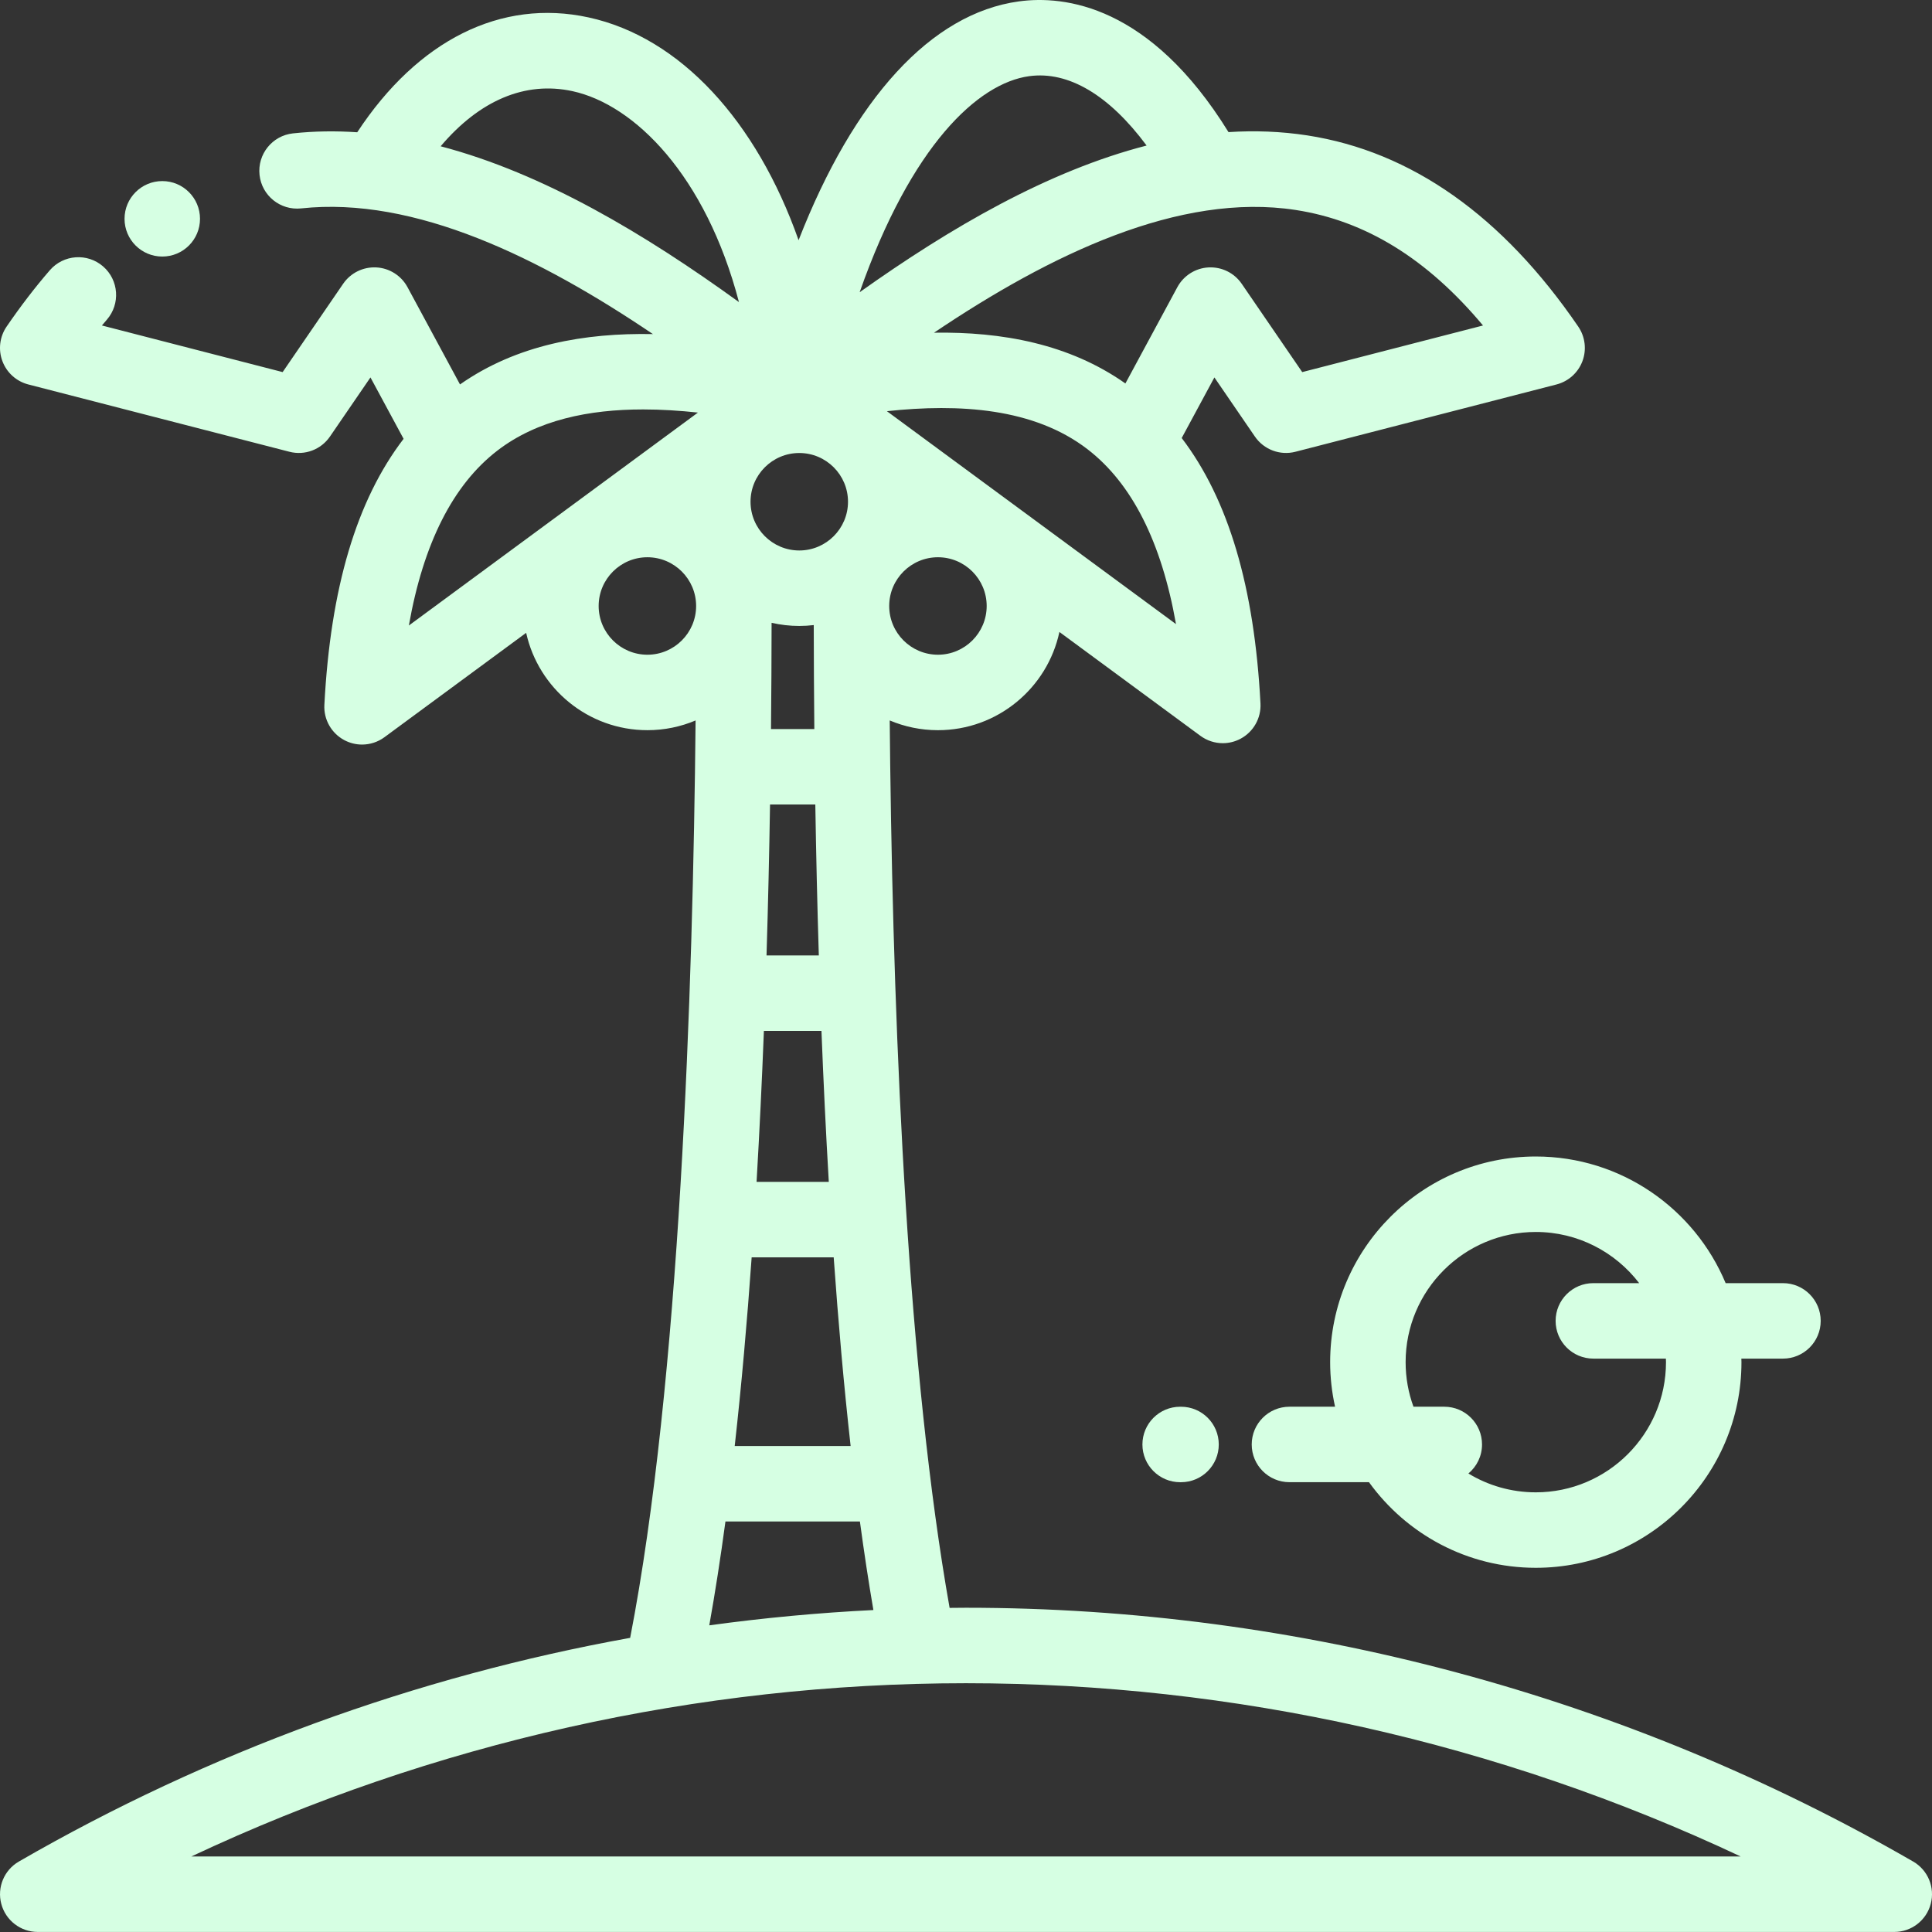 <svg height="512pt" viewBox="0 0 512 512" width="512pt" xmlns="http://www.w3.org/2000/svg">
	    <rect x="0" y="0" width="512" height="512" fill="#333333" stroke="none"/>
	    <style>
        path {
            fill: #d6ffe3
        }
        circle {
            fill: #d6ffe3
        }
    </style>
    <path d="m507 493.324c-76.211-43.996-163.004-67.254-251-67.254-1.449 0-2.895.023-4.344.035-10.977-61.93-14.773-148.809-15.734-222.84 0-.023.004-.043.004-.062 0-.039-.008-.074-.008-.109-.051-4.098-.098-8.156-.133-12.168 3.934 1.66 8.25 2.582 12.781 2.582 15.789 0 29.012-11.176 32.188-26.031l37.371 27.527c1.754 1.289 3.836 1.949 5.93 1.949 1.625 0 3.258-.398 4.742-1.199 3.402-1.832 5.445-5.465 5.242-9.324-1.613-30.867-8.48-54.078-20.875-70.348l8.664-16.059 10.734 15.668c2.379 3.473 6.676 5.082 10.746 4.031l69.188-17.836c3.156-.816 5.719-3.117 6.867-6.168 1.145-3.051.73-6.469-1.105-9.16-20.066-29.355-44.223-46.402-71.789-50.672-6.949-1.07-13.926-1.324-20.902-.875-20.832-33.711-43.516-36.289-55.551-34.641-23.273 3.184-43.73 25.73-58.383 63.289-11.082-31.484-31.328-53.758-55.676-59.047-23.168-5.031-45.223 6.027-61.285 30.441-5.68-.383-11.359-.316-17.023.293-5.492.594-9.461 5.527-8.867 11.016.594 5.492 5.523 9.449 11.016 8.867 30.145-3.254 63.375 13.137 93.234 33.309-18-.352-36.07 2.781-51.125 13.344l-13.914-25.781c-1.656-3.066-4.793-5.051-8.273-5.234-3.488-.172-6.805 1.457-8.777 4.332l-16.039 23.41-47.895-12.352c.438-.523.879-1.039 1.32-1.547 3.617-4.176 3.164-10.492-1.008-14.109-4.176-3.613-10.492-3.16-14.109 1.012-3.926 4.531-7.781 9.559-11.465 14.945-1.84 2.691-2.254 6.109-1.105 9.16 1.145 3.051 3.707 5.355 6.867 6.168l69.188 17.836c4.074 1.055 8.367-.559 10.746-4.031l10.734-15.668 8.781 16.273c-12.473 16.277-19.379 39.535-20.996 70.504-.203 3.859 1.84 7.492 5.246 9.324 1.484.801 3.117 1.195 4.738 1.195 2.094 0 4.18-.656 5.934-1.949l37.555-27.66c3.262 14.738 16.426 25.797 32.133 25.797 4.523 0 8.84-.918 12.77-2.578-.691 71.617-4.176 175.406-17.34 243.121-56.812 10.25-111.707 30.242-161.996 59.277-3.918 2.262-5.828 6.875-4.656 11.246 1.168 4.371 5.133 7.414 9.656 7.414h492c4.523 0 8.488-3.043 9.656-7.414 1.176-4.371-.734-8.984-4.656-11.25zm-308.102-360.359c0-7.121 5.793-12.914 12.918-12.914 7.121 0 12.914 5.793 12.914 12.914 0 7.125-5.793 12.918-12.914 12.918-7.125 0-12.918-5.793-12.918-12.918zm12.918 32.918c1.297 0 2.574-.082 3.836-.23.012 8.883.062 18.09.152 27.551h-11.48c.094-9.656.145-19.07.156-28.156 2.359.543 4.812.836 7.336.836zm5.18 87.32h-13.859c.418-13.531.719-26.926.93-40h12c.211 13.055.512 26.453.93 40zm-14.555 20h15.254c.523 13.344 1.164 26.738 1.945 40.004h-19.141c.777-13.258 1.418-26.652 1.941-40.004zm-3.242 60.004h21.738c1.219 17.18 2.699 33.984 4.488 50h-30.719c1.793-16.008 3.273-32.809 4.492-50zm49.367-159.699c-7.125 0-12.918-5.793-12.918-12.918 0-7.121 5.793-12.914 12.918-12.914 7.121 0 12.914 5.793 12.914 12.914 0 7.125-5.793 12.918-12.914 12.918zm-13.527-64.539c19.191-2.062 38.992-.848 53.203 10.113 11.734 9.051 19.574 24.586 23.41 46.316zm108.371-53.316c18.48 2.859 34.805 12.91 49.602 30.605l-47.91 12.352-16.039-23.41c-1.973-2.875-5.285-4.508-8.781-4.332-3.48.184-6.613 2.168-8.27 5.234l-13.77 25.52c-14.934-10.535-32.844-13.734-50.719-13.453 30.754-20.707 65.023-37.285 95.887-32.516zm-70.68-35.465c10.426-1.43 21.223 5.031 31.133 18.383-26.156 6.73-51.957 21.738-76.047 38.871 13.711-39.023 31.406-55.406 44.914-57.254zm-121.02 3.969c16.441 3.57 35.316 22.336 44.121 55.898-24.91-18.039-51.781-34.121-79.055-41.289 10.32-12.18 22.414-17.328 34.934-14.609zm-19.949 95.293c10.633-8.199 24.383-10.945 38.676-10.945 4.812 0 9.688.312 14.523.832l-76.609 56.43c3.836-21.734 11.676-37.266 23.41-46.316zm39.805 54.059c-7.125 0-12.918-5.793-12.918-12.918 0-7.121 5.793-12.914 12.918-12.914 7.121 0 12.914 5.793 12.914 12.914 0 7.125-5.793 12.918-12.914 12.918zm20.684 229.699h35.633c1.098 8.117 2.285 15.957 3.574 23.469-14.57.715-29.078 2.082-43.492 4.055 1.566-8.727 2.992-17.934 4.285-27.523zm-141.547 88.777c64.043-30.129 134.266-45.914 205.297-45.914s141.254 15.785 205.301 45.914zm0 0"/><path d="m407.004 306.484c-30.055 0-54.5 24.449-54.5 54.5 0 4.059.457 8.004 1.301 11.812h-12.086c-5.52 0-10 4.477-10 10s4.48 10 10 10h21.074c9.906 13.727 26.027 22.688 44.211 22.688 30.051 0 54.5-24.449 54.5-54.5 0-.312-.02-.625-.027-.938h11.027c5.523 0 10-4.477 10-10s-4.477-10-10-10h-15.191c-8.223-19.688-27.676-33.562-50.309-33.562zm15.25 53.562h19.223c.012.312.027.625.027.938 0 19.023-15.48 34.5-34.5 34.5-6.535 0-12.652-1.824-17.863-4.992 2.207-1.836 3.613-4.602 3.613-7.695 0-5.523-4.477-10-10-10h-8.168c-1.348-3.688-2.082-7.664-2.082-11.812 0-19.023 15.477-34.5 34.5-34.5 11.152 0 21.082 5.324 27.395 13.562h-12.145c-5.523 0-10 4.477-10 10s4.477 10 10 10zm0 0"/><path d="m312.754 372.801c-5.523 0-10 4.477-10 10 0 5.52 4.477 10 10 10h.234c5.523 0 10-4.48 10-10 0-5.523-4.477-10-10-10zm0 0"/><path d="m53.004 57.988c0 5.523-4.477 10-10 10-5.523 0-10-4.477-10-10 0-5.523 4.477-10 10-10 5.523 0 10 4.477 10 10zm0 0"/></svg>